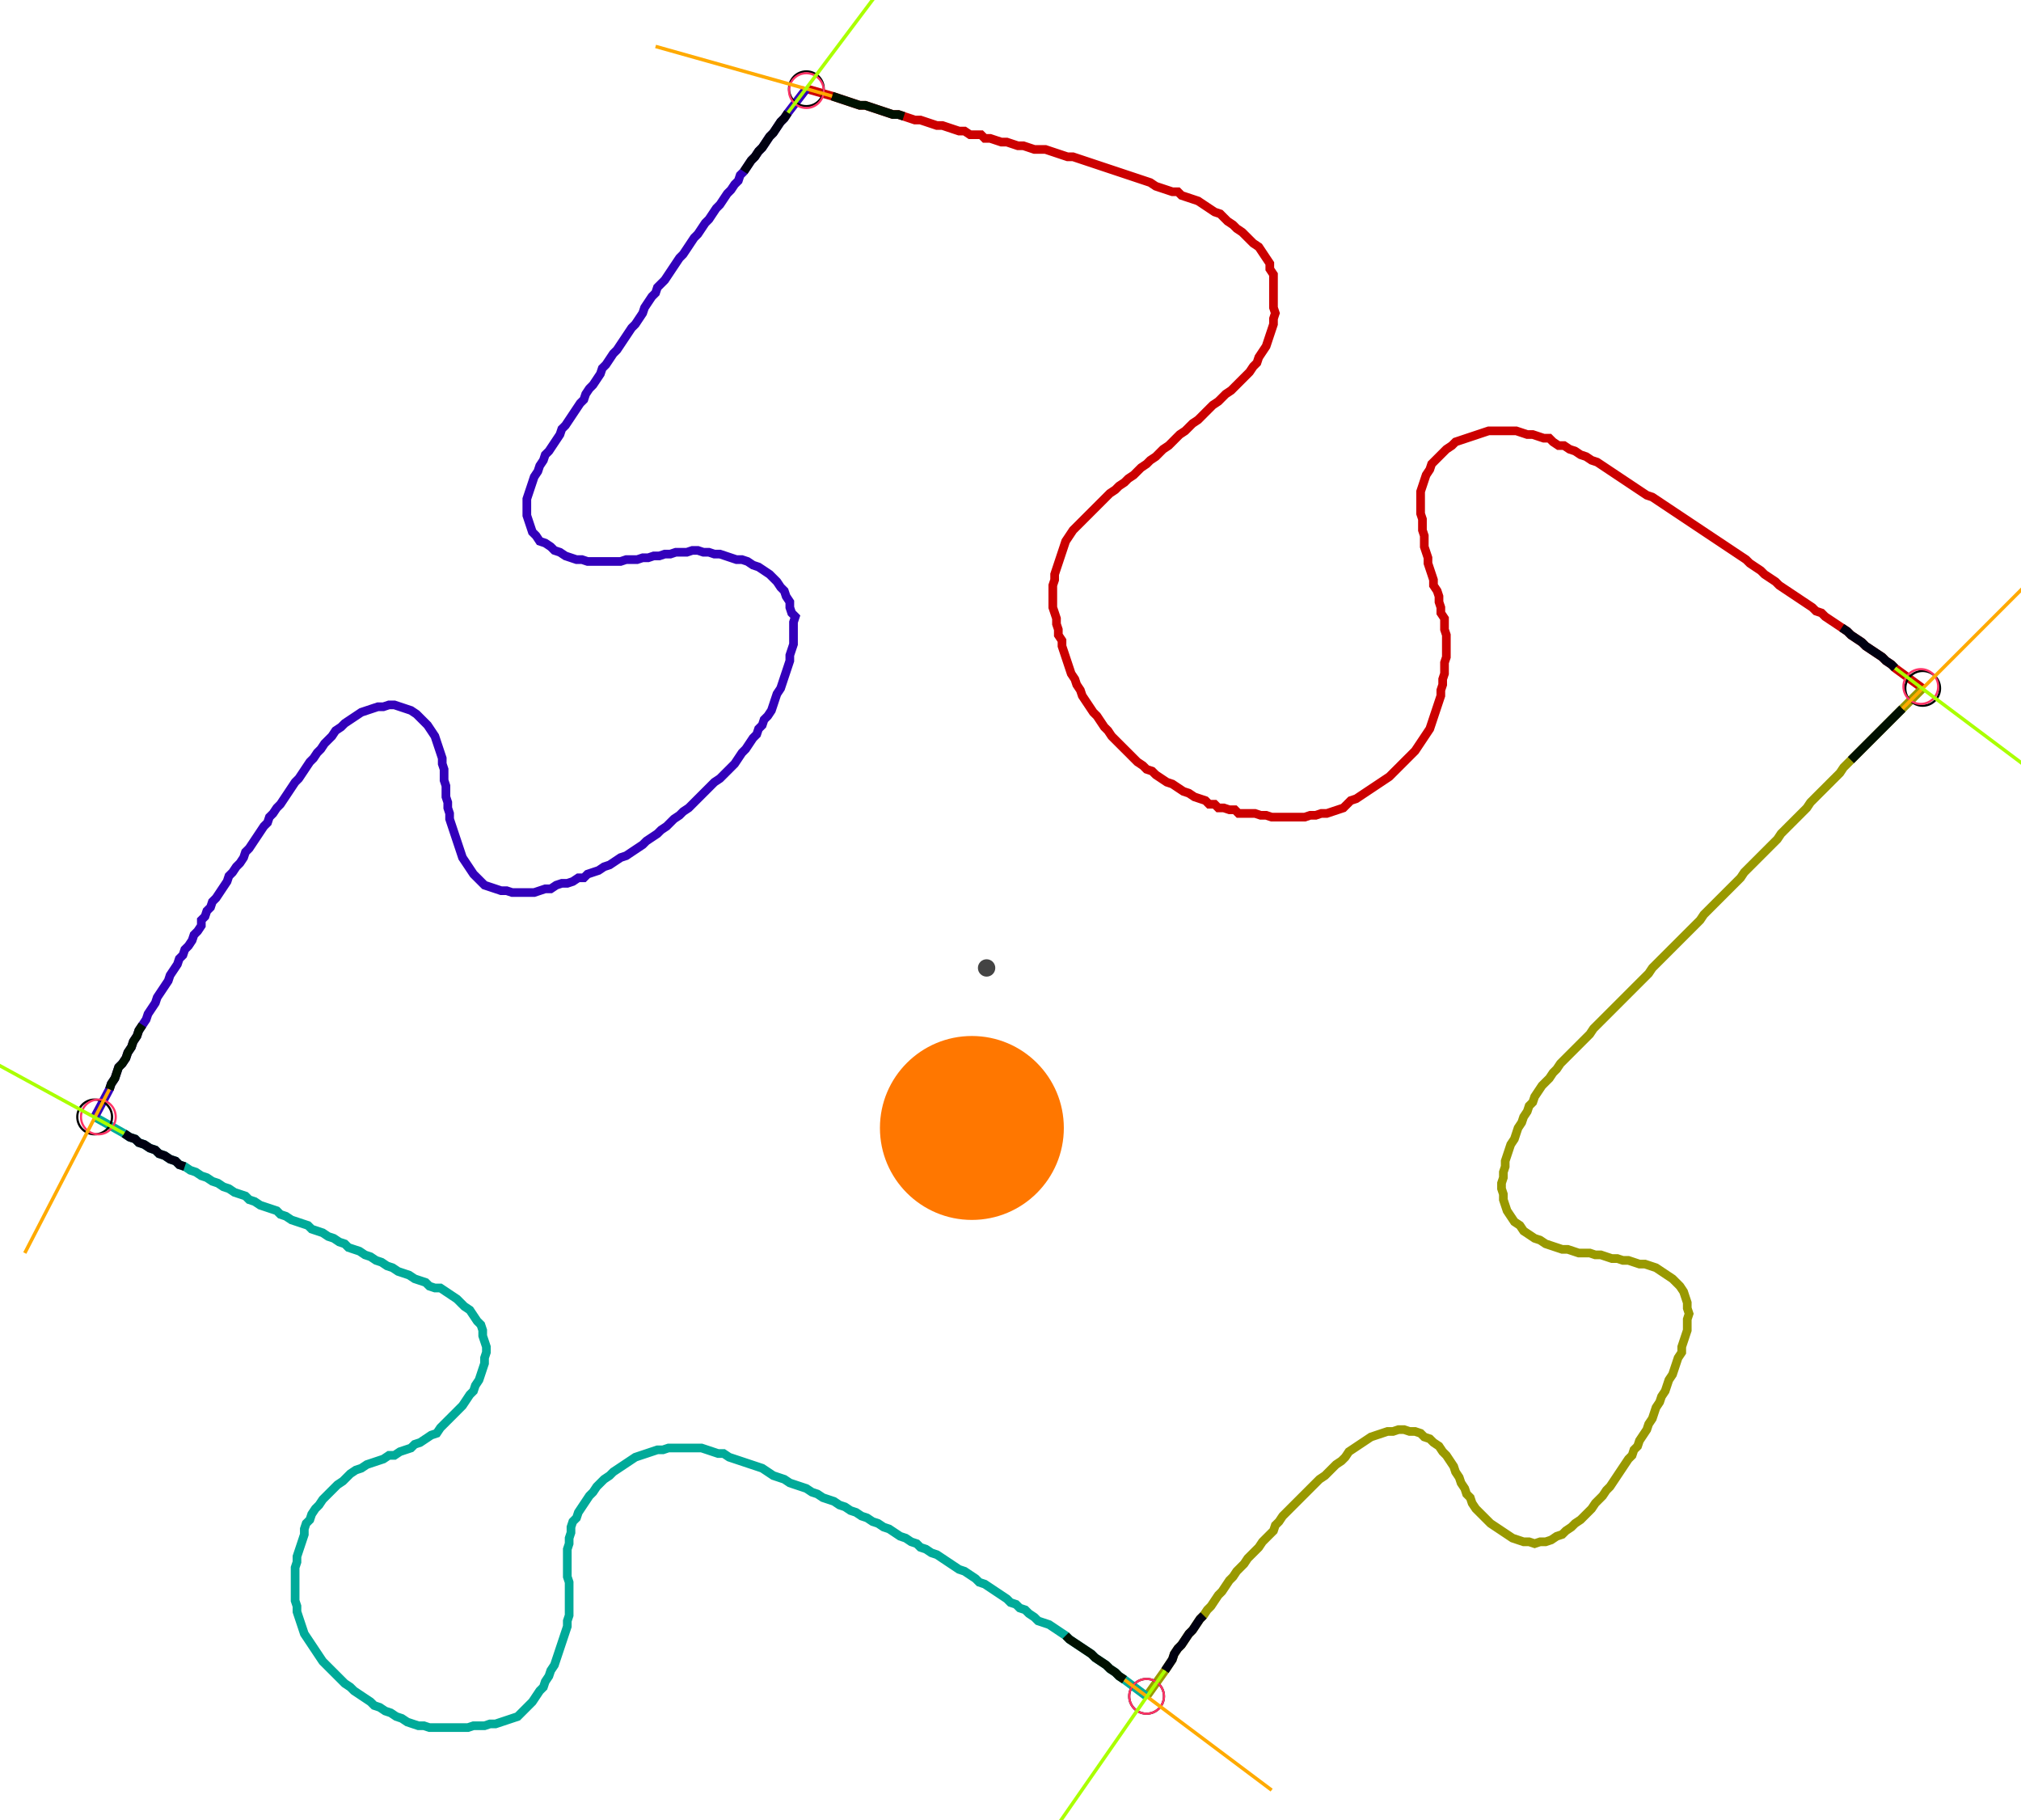 <?xml version="1.0" encoding="UTF-8" standalone="no"?><svg width="631.111" height="568.254" viewBox="-10 -10 230.37 209.418" xmlns="http://www.w3.org/2000/svg" xmlns:xlink="http://www.w3.org/1999/xlink"><polyline points="81.693,0.212 84.656,1.058 85.291,1.27 85.926,1.481 86.561,1.693 87.196,1.905 87.831,2.116 88.466,2.116 89.101,2.328 89.735,2.54 90.37,2.751 91.005,2.963 91.64,3.175 92.275,3.175 92.91,3.386 93.545,3.598 94.18,3.81 94.815,3.81 95.45,4.021 96.085,4.233 96.72,4.444 97.354,4.444 97.989,4.656 98.624,4.868 99.259,5.079 99.894,5.079 100.529,5.503 101.164,5.503 101.799,5.503 102.222,5.926 102.857,5.926 103.492,6.138 104.127,6.349 104.762,6.349 105.397,6.561 106.032,6.772 106.667,6.772 107.302,6.984 107.937,7.196 108.571,7.196 109.206,7.196 109.841,7.407 110.476,7.619 111.111,7.831 111.746,8.042 112.381,8.042 113.016,8.254 113.651,8.466 114.286,8.677 114.921,8.889 115.556,9.101 116.19,9.312 116.825,9.524 117.46,9.735 118.095,9.947 118.73,10.159 119.365,10.37 120,10.582 120.635,10.794 121.27,11.005 121.905,11.429 122.54,11.64 123.175,11.852 123.81,12.063 124.444,12.063 124.868,12.487 125.503,12.698 126.138,12.91 126.772,13.122 127.407,13.545 128.042,13.968 128.677,14.392 129.312,14.603 129.735,15.026 130.159,15.45 130.794,15.873 131.217,16.296 131.852,16.72 132.275,17.143 132.698,17.566 133.122,17.989 133.757,18.413 134.18,19.048 134.603,19.683 135.026,20.317 135.026,20.952 135.45,21.587 135.45,22.222 135.45,22.857 135.45,23.492 135.45,24.127 135.45,24.762 135.45,25.397 135.661,26.032 135.45,26.667 135.45,27.302 135.238,27.937 135.026,28.571 134.815,29.206 134.603,29.841 134.18,30.476 133.757,31.111 133.545,31.746 133.122,32.169 132.698,32.804 132.275,33.228 131.852,33.651 131.429,34.074 131.005,34.497 130.582,34.921 129.947,35.344 129.524,35.767 129.101,36.19 128.466,36.614 128.042,37.037 127.619,37.46 127.196,37.884 126.772,38.307 126.138,38.73 125.714,39.153 125.291,39.577 124.656,40.0 124.233,40.423 123.81,40.847 123.386,41.27 122.751,41.693 122.328,42.116 121.905,42.54 121.27,42.963 120.847,43.386 120.212,43.81 119.788,44.233 119.365,44.656 118.73,45.079 118.307,45.503 117.672,45.926 117.249,46.349 116.614,46.772 116.19,47.196 115.767,47.619 115.344,48.042 114.921,48.466 114.497,48.889 114.074,49.312 113.651,49.735 113.228,50.159 112.804,50.582 112.381,51.005 111.958,51.64 111.534,52.275 111.323,52.91 111.111,53.545 110.899,54.18 110.688,54.815 110.476,55.45 110.265,56.085 110.265,56.72 110.053,57.354 110.053,57.989 110.053,58.624 110.053,59.259 110.053,59.894 110.265,60.529 110.476,61.164 110.476,61.799 110.688,62.434 110.688,63.069 111.111,63.704 111.111,64.339 111.323,64.974 111.534,65.608 111.746,66.243 111.958,66.878 112.169,67.513 112.593,68.148 112.804,68.783 113.228,69.418 113.439,70.053 113.862,70.688 114.286,71.323 114.709,71.958 115.132,72.381 115.556,73.016 115.979,73.651 116.402,74.074 116.825,74.709 117.249,75.132 117.672,75.556 118.095,75.979 118.519,76.402 118.942,76.825 119.365,77.249 119.788,77.672 120.423,78.095 120.847,78.519 121.481,78.73 121.905,79.153 122.54,79.577 123.175,80.0 123.81,80.212 124.444,80.635 125.079,81.058 125.714,81.27 126.349,81.693 126.984,81.905 127.619,82.116 128.042,82.54 128.677,82.54 129.101,82.963 129.735,82.963 130.37,83.175 131.005,83.175 131.429,83.598 132.063,83.598 132.698,83.598 133.333,83.598 133.968,83.81 134.603,83.81 135.238,84.021 135.873,84.021 136.508,84.021 137.143,84.021 137.778,84.021 138.413,84.021 139.048,84.021 139.683,83.81 140.317,83.81 140.952,83.598 141.587,83.598 142.222,83.386 142.857,83.175 143.492,82.963 143.915,82.54 144.339,82.116 144.974,81.905 145.608,81.481 146.243,81.058 146.878,80.635 147.513,80.212 148.148,79.788 148.783,79.365 149.206,78.942 149.63,78.519 150.053,78.095 150.476,77.672 150.899,77.249 151.323,76.825 151.746,76.402 152.169,75.767 152.593,75.132 153.016,74.497 153.439,73.862 153.651,73.228 153.862,72.593 154.074,71.958 154.286,71.323 154.497,70.688 154.709,70.053 154.709,69.418 154.921,68.783 154.921,68.148 155.132,67.513 155.132,66.878 155.132,66.243 155.344,65.608 155.344,64.974 155.344,64.339 155.344,63.704 155.344,63.069 155.132,62.434 155.132,61.799 155.132,61.164 154.709,60.529 154.709,59.894 154.497,59.259 154.497,58.624 154.286,57.989 153.862,57.354 153.862,56.72 153.651,56.085 153.439,55.45 153.228,54.815 153.228,54.18 153.016,53.545 152.804,52.91 152.804,52.275 152.804,51.64 152.593,51.005 152.593,50.37 152.593,49.735 152.381,49.101 152.381,48.466 152.381,47.831 152.381,47.196 152.381,46.561 152.593,45.926 152.804,45.291 153.016,44.656 153.439,44.021 153.651,43.386 154.074,42.963 154.497,42.54 154.921,42.116 155.344,41.693 155.979,41.27 156.402,40.847 157.037,40.635 157.672,40.423 158.307,40.212 158.942,40.0 159.577,39.788 160.212,39.577 160.847,39.577 161.481,39.577 162.116,39.577 162.751,39.577 163.386,39.577 164.021,39.788 164.656,40.0 165.291,40.0 165.926,40.212 166.561,40.423 167.196,40.423 167.619,40.847 168.254,41.27 168.889,41.27 169.524,41.693 170.159,41.905 170.794,42.328 171.429,42.54 172.063,42.963 172.698,43.175 173.333,43.598 173.968,44.021 174.603,44.444 175.238,44.868 175.873,45.291 176.508,45.714 177.143,46.138 177.778,46.561 178.413,46.984 179.048,47.196 179.683,47.619 180.317,48.042 180.952,48.466 181.587,48.889 182.222,49.312 182.857,49.735 183.492,50.159 184.127,50.582 184.762,51.005 185.397,51.429 186.032,51.852 186.667,52.275 187.302,52.698 187.937,53.122 188.571,53.545 189.206,53.968 189.841,54.392 190.265,54.815 190.899,55.238 191.534,55.661 191.958,56.085 192.593,56.508 193.228,56.931 193.651,57.354 194.286,57.778 194.921,58.201 195.556,58.624 196.19,59.048 196.825,59.471 197.46,59.894 197.884,60.317 198.519,60.529 198.942,60.952 199.577,61.376 200.212,61.799 200.847,62.222 201.481,62.646 201.905,63.069 202.54,63.492 203.175,63.915 203.598,64.339 204.233,64.762 204.868,65.185 205.503,65.608 205.926,66.032 206.561,66.455 206.984,66.878 210.159,69.206" style="fill:none; stroke:#cc0000; stroke-width:1.0"  /><polyline points="210.159,69.206 207.831,71.534 207.407,71.958 206.984,72.381 206.561,72.804 206.138,73.228 205.714,73.651 205.291,74.074 204.868,74.497 204.444,74.921 204.021,75.344 203.598,75.767 203.175,76.19 202.751,76.614 202.328,77.037 201.905,77.46 201.481,77.884 201.058,78.307 200.635,78.942 200.212,79.365 199.788,79.788 199.365,80.212 198.942,80.635 198.519,81.058 198.095,81.481 197.672,81.905 197.249,82.328 196.825,82.963 196.402,83.386 195.979,83.81 195.556,84.233 195.132,84.656 194.709,85.079 194.286,85.503 193.862,85.926 193.439,86.561 193.016,86.984 192.593,87.407 192.169,87.831 191.746,88.254 191.323,88.677 190.899,89.101 190.476,89.524 190.053,89.947 189.63,90.37 189.206,91.005 188.783,91.429 188.36,91.852 187.937,92.275 187.513,92.698 187.09,93.122 186.667,93.545 186.243,93.968 185.82,94.392 185.397,94.815 184.974,95.238 184.55,95.873 184.127,96.296 183.704,96.72 183.28,97.143 182.857,97.566 182.434,97.989 182.011,98.413 181.587,98.836 181.164,99.259 180.741,99.683 180.317,100.106 179.894,100.529 179.471,100.952 179.048,101.376 178.624,102.011 178.201,102.434 177.778,102.857 177.354,103.28 176.931,103.704 176.508,104.127 176.085,104.55 175.661,104.974 175.238,105.397 174.815,105.82 174.392,106.243 173.968,106.667 173.545,107.09 173.122,107.513 172.698,107.937 172.275,108.36 171.852,108.995 171.429,109.418 171.005,109.841 170.582,110.265 170.159,110.688 169.735,111.111 169.312,111.534 168.889,111.958 168.466,112.381 168.042,113.016 167.619,113.439 167.196,114.074 166.772,114.497 166.349,114.921 165.926,115.556 165.503,116.19 165.291,116.825 164.868,117.249 164.656,117.884 164.233,118.519 164.021,119.153 163.598,119.788 163.386,120.423 163.175,121.058 162.751,121.693 162.54,122.328 162.328,122.963 162.116,123.598 162.116,124.233 161.905,124.868 161.905,125.503 161.693,126.138 161.693,126.772 161.905,127.407 161.905,128.042 162.116,128.677 162.328,129.312 162.751,129.947 163.175,130.582 163.81,131.005 164.233,131.64 164.868,132.063 165.503,132.487 166.138,132.698 166.772,133.122 167.407,133.333 168.042,133.545 168.677,133.757 169.312,133.757 169.947,133.968 170.582,134.18 171.217,134.18 171.852,134.18 172.487,134.392 173.122,134.392 173.757,134.603 174.392,134.815 175.026,134.815 175.661,135.026 176.296,135.026 176.931,135.238 177.566,135.45 178.201,135.45 178.836,135.661 179.471,135.873 180.106,136.296 180.741,136.72 181.376,137.143 181.799,137.566 182.222,137.989 182.646,138.624 182.857,139.259 183.069,139.894 183.069,140.529 183.28,141.164 183.069,141.799 183.069,142.434 183.069,143.069 182.857,143.704 182.646,144.339 182.434,144.974 182.434,145.608 182.011,146.243 181.799,146.878 181.587,147.513 181.376,148.148 180.952,148.783 180.741,149.418 180.529,150.053 180.106,150.688 179.894,151.323 179.471,151.958 179.259,152.593 179.048,153.228 178.624,153.862 178.413,154.497 177.989,155.132 177.566,155.767 177.354,156.402 176.931,156.825 176.72,157.46 176.296,157.884 175.873,158.519 175.45,159.153 175.026,159.788 174.603,160.423 174.18,161.058 173.757,161.481 173.333,162.116 172.91,162.54 172.487,162.963 172.063,163.598 171.64,164.021 171.217,164.444 170.794,164.868 170.159,165.291 169.735,165.714 169.101,166.138 168.677,166.561 168.042,166.772 167.407,167.196 166.772,167.407 166.138,167.407 165.503,167.619 164.868,167.407 164.233,167.407 163.598,167.196 162.963,166.984 162.328,166.561 161.693,166.138 161.058,165.714 160.423,165.291 160.0,164.868 159.577,164.444 159.153,164.021 158.73,163.598 158.307,162.963 158.095,162.328 157.672,161.905 157.46,161.27 157.037,160.635 156.825,160.0 156.402,159.365 156.19,158.73 155.767,158.095 155.344,157.46 154.921,157.037 154.497,156.402 153.862,155.979 153.439,155.556 152.804,155.344 152.381,154.921 151.746,154.709 151.111,154.709 150.476,154.497 149.841,154.497 149.206,154.709 148.571,154.709 147.937,154.921 147.302,155.132 146.667,155.344 146.032,155.767 145.397,156.19 144.762,156.614 144.127,157.037 143.704,157.672 143.28,158.095 142.646,158.519 142.222,158.942 141.799,159.365 141.376,159.788 140.741,160.212 140.317,160.635 139.894,161.058 139.471,161.481 139.048,161.905 138.624,162.328 138.201,162.751 137.778,163.175 137.354,163.598 136.931,164.021 136.508,164.444 136.085,165.079 135.661,165.503 135.45,166.138 135.026,166.561 134.603,166.984 134.18,167.407 133.757,168.042 133.333,168.466 132.91,168.889 132.487,169.312 132.063,169.947 131.64,170.37 131.217,170.794 130.794,171.429 130.37,171.852 129.947,172.487 129.524,173.122 129.101,173.545 128.677,174.18 128.254,174.815 127.831,175.238 127.407,175.873 126.984,176.296 126.561,176.931 126.138,177.566 125.714,177.989 125.291,178.624 124.868,179.259 124.444,179.683 124.021,180.317 123.81,180.952 123.386,181.587 122.963,182.222 120.847,185.185" style="fill:none; stroke:#999900; stroke-width:1.0"  /><polyline points="120.847,185.185 118.307,183.28 117.672,182.857 117.249,182.434 116.614,182.011 116.19,181.587 115.556,181.164 114.921,180.741 114.497,180.317 113.862,179.894 113.228,179.471 112.593,179.048 111.958,178.624 111.534,178.201 110.899,177.778 110.265,177.354 109.63,176.931 108.995,176.72 108.36,176.508 107.937,176.085 107.302,175.661 106.878,175.238 106.243,175.026 105.82,174.603 105.185,174.392 104.762,173.968 104.127,173.545 103.492,173.122 102.857,172.698 102.222,172.275 101.587,172.063 101.164,171.64 100.529,171.217 99.894,170.794 99.259,170.582 98.624,170.159 97.989,169.735 97.354,169.312 96.72,168.889 96.085,168.677 95.45,168.254 94.815,168.042 94.392,167.619 93.757,167.407 93.122,166.984 92.487,166.772 91.852,166.349 91.217,165.926 90.582,165.714 89.947,165.291 89.312,165.079 88.677,164.656 88.042,164.444 87.407,164.021 86.772,163.81 86.138,163.386 85.503,163.175 84.868,162.751 84.233,162.54 83.598,162.328 82.963,161.905 82.328,161.693 81.693,161.27 81.058,161.058 80.423,160.847 79.788,160.635 79.153,160.212 78.519,160.0 77.884,159.788 77.249,159.365 76.614,158.942 75.979,158.73 75.344,158.519 74.709,158.307 74.074,158.095 73.439,157.884 72.804,157.672 72.169,157.249 71.534,157.249 70.899,157.037 70.265,156.825 69.63,156.614 68.995,156.614 68.36,156.614 67.725,156.614 67.09,156.614 66.455,156.614 65.82,156.614 65.185,156.825 64.55,156.825 63.915,157.037 63.28,157.249 62.646,157.46 62.011,157.672 61.376,158.095 60.741,158.519 60.106,158.942 59.471,159.365 59.048,159.788 58.413,160.212 57.989,160.635 57.566,161.058 57.143,161.693 56.72,162.116 56.296,162.751 55.873,163.386 55.45,164.021 55.238,164.656 54.815,165.079 54.603,165.714 54.603,166.349 54.392,166.984 54.392,167.619 54.18,168.254 54.18,168.889 54.18,169.524 54.18,170.159 54.18,170.794 54.18,171.429 54.392,172.063 54.392,172.698 54.392,173.333 54.392,173.968 54.392,174.603 54.392,175.238 54.392,175.873 54.18,176.508 54.18,177.143 53.968,177.778 53.757,178.413 53.545,179.048 53.333,179.683 53.122,180.317 52.91,180.952 52.698,181.587 52.275,182.222 52.063,182.857 51.64,183.492 51.429,184.127 51.005,184.55 50.582,185.185 50.159,185.82 49.735,186.243 49.312,186.667 48.889,187.09 48.466,187.513 47.831,187.725 47.196,187.937 46.561,188.148 45.926,188.36 45.291,188.36 44.656,188.571 44.021,188.571 43.386,188.571 42.751,188.783 42.116,188.783 41.481,188.783 40.847,188.783 40.212,188.783 39.577,188.783 38.942,188.783 38.307,188.783 37.672,188.571 37.037,188.571 36.402,188.36 35.767,188.148 35.132,187.725 34.497,187.513 33.862,187.09 33.228,186.878 32.593,186.455 31.958,186.243 31.534,185.82 30.899,185.397 30.265,184.974 29.63,184.55 29.206,184.127 28.571,183.704 28.148,183.28 27.725,182.857 27.302,182.434 26.878,182.011 26.455,181.587 26.032,181.164 25.608,180.529 25.185,179.894 24.762,179.259 24.339,178.624 23.915,177.989 23.704,177.354 23.492,176.72 23.28,176.085 23.069,175.45 23.069,174.815 22.857,174.18 22.857,173.545 22.857,172.91 22.857,172.275 22.857,171.64 22.857,171.005 22.857,170.37 23.069,169.735 23.069,169.101 23.28,168.466 23.492,167.831 23.704,167.196 23.915,166.561 23.915,165.926 24.127,165.291 24.55,164.868 24.762,164.233 25.185,163.598 25.608,163.175 26.032,162.54 26.455,162.116 26.878,161.693 27.302,161.27 27.725,160.847 28.36,160.423 28.783,160.0 29.206,159.577 29.841,159.153 30.476,158.942 31.111,158.519 31.746,158.307 32.381,158.095 33.016,157.884 33.651,157.46 34.286,157.46 34.921,157.037 35.556,156.825 36.19,156.614 36.614,156.19 37.249,155.979 37.884,155.556 38.519,155.132 39.153,154.921 39.577,154.286 40.0,153.862 40.423,153.439 40.847,153.016 41.27,152.593 41.693,152.169 42.116,151.746 42.54,151.111 42.963,150.476 43.386,150.053 43.598,149.418 44.021,148.783 44.233,148.148 44.444,147.513 44.656,146.878 44.656,146.243 44.868,145.608 44.868,144.974 44.656,144.339 44.444,143.704 44.444,143.069 44.233,142.434 43.81,142.011 43.386,141.376 42.963,140.741 42.328,140.317 41.905,139.894 41.481,139.471 40.847,139.048 40.212,138.624 39.577,138.201 38.942,138.201 38.307,137.989 37.884,137.566 37.249,137.354 36.614,137.143 35.979,136.72 35.344,136.508 34.709,136.296 34.074,135.873 33.439,135.661 32.804,135.238 32.169,135.026 31.534,134.603 30.899,134.392 30.265,133.968 29.63,133.757 28.995,133.545 28.571,133.122 27.937,132.91 27.302,132.487 26.667,132.275 26.032,131.852 25.397,131.64 24.762,131.429 24.339,131.005 23.704,130.794 23.069,130.582 22.434,130.37 21.799,129.947 21.164,129.735 20.741,129.312 20.106,129.101 19.471,128.889 18.836,128.677 18.201,128.254 17.566,128.042 17.143,127.619 16.508,127.407 15.873,127.196 15.238,126.772 14.603,126.561 13.968,126.138 13.333,125.926 12.698,125.503 12.063,125.291 11.429,124.868 10.794,124.656 10.159,124.233 9.524,124.021 9.101,123.598 8.466,123.386 7.831,122.963 7.196,122.751 6.772,122.328 6.138,122.116 5.503,121.693 4.868,121.481 4.444,121.058 3.81,120.847 3.175,120.423 -0.212,118.519" style="fill:none; stroke:#00aa99; stroke-width:1.0"  /><polyline points="-0.212,118.519 1.481,115.344 1.693,114.709 2.116,114.074 2.328,113.439 2.54,112.804 2.963,112.381 3.386,111.746 3.598,111.111 4.021,110.476 4.233,109.841 4.656,109.206 4.868,108.571 5.291,107.937 5.714,107.302 5.926,106.667 6.349,106.032 6.772,105.397 6.984,104.762 7.407,104.127 7.831,103.492 8.254,102.857 8.466,102.222 8.889,101.587 9.312,100.952 9.524,100.317 9.947,99.894 10.159,99.259 10.582,98.836 11.005,98.201 11.217,97.566 11.64,97.143 12.063,96.508 12.063,95.873 12.487,95.45 12.698,94.815 13.122,94.392 13.333,93.757 13.757,93.333 14.18,92.698 14.603,92.063 15.026,91.429 15.238,90.794 15.661,90.37 16.085,89.735 16.508,89.312 16.931,88.677 17.143,88.042 17.566,87.619 17.989,86.984 18.413,86.349 18.836,85.714 19.259,85.079 19.683,84.656 19.894,84.021 20.317,83.598 20.741,82.963 21.164,82.54 21.587,81.905 22.011,81.27 22.434,80.635 22.857,80.0 23.28,79.577 23.704,78.942 24.127,78.307 24.55,77.672 24.974,77.249 25.397,76.614 25.82,76.19 26.243,75.556 26.667,75.132 27.09,74.709 27.513,74.074 28.148,73.651 28.571,73.228 29.206,72.804 29.841,72.381 30.476,71.958 31.111,71.746 31.746,71.534 32.381,71.323 33.016,71.323 33.651,71.111 34.286,71.111 34.921,71.323 35.556,71.534 36.19,71.746 36.825,72.169 37.249,72.593 37.672,73.016 38.095,73.439 38.519,74.074 38.942,74.709 39.153,75.344 39.365,75.979 39.577,76.614 39.788,77.249 39.788,77.884 40.0,78.519 40.0,79.153 40.0,79.788 40.212,80.423 40.212,81.058 40.212,81.693 40.423,82.328 40.423,82.963 40.635,83.598 40.635,84.233 40.847,84.868 41.058,85.503 41.27,86.138 41.481,86.772 41.693,87.407 41.905,88.042 42.116,88.677 42.54,89.312 42.963,89.947 43.386,90.582 43.81,91.005 44.233,91.429 44.656,91.852 45.291,92.063 45.926,92.275 46.561,92.487 47.196,92.487 47.831,92.698 48.466,92.698 49.101,92.698 49.735,92.698 50.37,92.698 51.005,92.487 51.64,92.275 52.275,92.275 52.91,91.852 53.545,91.64 54.18,91.64 54.815,91.429 55.45,91.005 56.085,91.005 56.508,90.582 57.143,90.37 57.778,90.159 58.413,89.735 59.048,89.524 59.683,89.101 60.317,88.677 60.952,88.466 61.587,88.042 62.222,87.619 62.857,87.196 63.28,86.772 63.915,86.349 64.55,85.926 64.974,85.503 65.608,85.079 66.032,84.656 66.455,84.233 67.09,83.81 67.513,83.386 68.148,82.963 68.571,82.54 68.995,82.116 69.418,81.693 69.841,81.27 70.265,80.847 70.688,80.423 71.111,80.0 71.746,79.577 72.169,79.153 72.593,78.73 73.016,78.307 73.439,77.884 73.862,77.249 74.286,76.614 74.709,76.19 75.132,75.556 75.556,74.921 75.979,74.497 76.19,73.862 76.614,73.439 76.825,72.804 77.249,72.381 77.672,71.746 77.884,71.111 78.095,70.476 78.307,69.841 78.73,69.206 78.942,68.571 79.153,67.937 79.365,67.302 79.577,66.667 79.788,66.032 79.788,65.397 80.0,64.762 80.212,64.127 80.212,63.492 80.212,62.857 80.212,62.222 80.212,61.587 80.423,60.952 80.0,60.529 79.788,59.894 79.788,59.259 79.365,58.624 79.153,57.989 78.73,57.566 78.307,56.931 77.884,56.508 77.46,56.085 76.825,55.661 76.19,55.238 75.556,55.026 74.921,54.603 74.286,54.392 73.651,54.392 73.016,54.18 72.381,53.968 71.746,53.757 71.111,53.757 70.476,53.545 69.841,53.545 69.206,53.333 68.571,53.333 67.937,53.545 67.302,53.545 66.667,53.545 66.032,53.757 65.397,53.757 64.762,53.968 64.127,53.968 63.492,54.18 62.857,54.18 62.222,54.392 61.587,54.392 60.952,54.392 60.317,54.603 59.683,54.603 59.048,54.603 58.413,54.603 57.778,54.603 57.143,54.603 56.508,54.603 55.873,54.392 55.238,54.392 54.603,54.18 53.968,53.968 53.333,53.545 52.698,53.333 52.275,52.91 51.64,52.487 51.005,52.275 50.582,51.64 50.159,51.217 49.947,50.582 49.735,49.947 49.524,49.312 49.524,48.677 49.524,48.042 49.524,47.407 49.735,46.772 49.947,46.138 50.159,45.503 50.37,44.868 50.794,44.233 51.005,43.598 51.429,42.963 51.64,42.328 52.063,41.905 52.487,41.27 52.91,40.635 53.333,40.0 53.545,39.365 53.968,38.942 54.392,38.307 54.815,37.672 55.238,37.037 55.661,36.402 56.085,35.979 56.296,35.344 56.72,34.709 57.143,34.286 57.566,33.651 57.989,33.016 58.201,32.381 58.624,31.958 59.048,31.323 59.471,30.688 59.894,30.265 60.317,29.63 60.741,28.995 61.164,28.36 61.587,27.725 62.011,27.302 62.434,26.667 62.857,26.032 63.069,25.397 63.492,24.762 63.915,24.127 64.339,23.704 64.55,23.069 64.974,22.646 65.397,22.222 65.82,21.587 66.243,20.952 66.667,20.317 67.09,19.683 67.513,19.259 67.937,18.624 68.36,17.989 68.783,17.354 69.206,16.931 69.63,16.296 70.053,15.661 70.476,15.238 70.899,14.603 71.323,13.968 71.746,13.545 72.169,12.91 72.593,12.275 73.016,11.852 73.439,11.217 73.862,10.794 74.074,10.159 74.497,9.735 74.921,9.101 75.344,8.466 75.767,8.042 76.19,7.407 76.614,6.984 77.037,6.349 77.46,5.714 77.884,5.291 78.307,4.656 78.73,4.021 79.153,3.598 79.577,2.963 81.693,0.212" style="fill:none; stroke:#3300bb; stroke-width:1.0"  /><circle cx="81.693" cy="0.212" r="2.0" style="fill:none; stroke:#000000aa; stroke-width:0.25" /><circle cx="210.159" cy="69.206" r="2.0" style="fill:none; stroke:#000000aa; stroke-width:0.25" /><circle cx="120.847" cy="185.185" r="2.0" style="fill:none; stroke:#000000aa; stroke-width:0.25" /><circle cx="-0.212" cy="118.519" r="2.0" style="fill:none; stroke:#000000aa; stroke-width:0.25" /><circle cx="81.693" cy="0.423" r="2.0" style="fill:none; stroke:#ff3366aa; stroke-width:0.25" /><circle cx="209.947" cy="68.995" r="2.0" style="fill:none; stroke:#ff3366aa; stroke-width:0.25" /><circle cx="120.847" cy="185.185" r="2.0" style="fill:none; stroke:#ff3366aa; stroke-width:0.25" /><circle cx="0.212" cy="118.519" r="2.0" style="fill:none; stroke:#ff3366aa; stroke-width:0.25" /><polyline points="92.91,3.386 92.275,3.175 91.64,3.175 91.005,2.963 90.37,2.751 89.735,2.54 89.101,2.328 88.466,2.116 87.831,2.116 87.196,1.905 86.561,1.693 85.926,1.481 85.291,1.27 84.656,1.058" style="fill:none; stroke:#001100; stroke-width:1.0" /><polyline points="74.497,9.735 74.921,9.101 75.344,8.466 75.767,8.042 76.19,7.407 76.614,6.984 77.037,6.349 77.46,5.714 77.884,5.291 78.307,4.656 78.73,4.021 79.153,3.598 79.577,2.963" style="fill:none; stroke:#000011; stroke-width:1.0" /><polyline points="201.905,77.46 202.328,77.037 202.751,76.614 203.175,76.19 203.598,75.767 204.021,75.344 204.444,74.921 204.868,74.497 205.291,74.074 205.714,73.651 206.138,73.228 206.561,72.804 206.984,72.381 207.407,71.958 207.831,71.534" style="fill:none; stroke:#001100; stroke-width:1.0" /><polyline points="200.847,62.222 201.481,62.646 201.905,63.069 202.54,63.492 203.175,63.915 203.598,64.339 204.233,64.762 204.868,65.185 205.503,65.608 205.926,66.032 206.561,66.455 206.984,66.878" style="fill:none; stroke:#000011; stroke-width:1.0" /><polyline points="111.534,178.201 111.958,178.624 112.593,179.048 113.228,179.471 113.862,179.894 114.497,180.317 114.921,180.741 115.556,181.164 116.19,181.587 116.614,182.011 117.249,182.434 117.672,182.857 118.307,183.28" style="fill:none; stroke:#001100; stroke-width:1.0" /><polyline points="127.407,175.873 126.984,176.296 126.561,176.931 126.138,177.566 125.714,177.989 125.291,178.624 124.868,179.259 124.444,179.683 124.021,180.317 123.81,180.952 123.386,181.587 122.963,182.222" style="fill:none; stroke:#000011; stroke-width:1.0" /><polyline points="5.291,107.937 4.868,108.571 4.656,109.206 4.233,109.841 4.021,110.476 3.598,111.111 3.386,111.746 2.963,112.381 2.54,112.804 2.328,113.439 2.116,114.074 1.693,114.709 1.481,115.344" style="fill:none; stroke:#001100; stroke-width:1.0" /><polyline points="10.159,124.233 9.524,124.021 9.101,123.598 8.466,123.386 7.831,122.963 7.196,122.751 6.772,122.328 6.138,122.116 5.503,121.693 4.868,121.481 4.444,121.058 3.81,120.847 3.175,120.423" style="fill:none; stroke:#000011; stroke-width:1.0" /><polyline points="84.656,1.058 64.339,-4.656" style="fill:none; stroke:#ffaa00; stroke-width:0.4" /><polyline points="79.577,2.963 92.275,-13.968" style="fill:none; stroke:#aaff00; stroke-width:0.4" /><polyline points="207.831,71.534 222.857,56.508" style="fill:none; stroke:#ffaa00; stroke-width:0.4" /><polyline points="206.984,66.878 223.915,79.577" style="fill:none; stroke:#aaff00; stroke-width:0.4" /><polyline points="118.307,183.28 135.238,195.979" style="fill:none; stroke:#ffaa00; stroke-width:0.4" /><polyline points="122.963,182.222 110.899,199.577" style="fill:none; stroke:#aaff00; stroke-width:0.4" /><polyline points="1.481,115.344 -8.254,134.18" style="fill:none; stroke:#ffaa00; stroke-width:0.4" /><polyline points="3.175,120.423 -15.45,110.265" style="fill:none; stroke:#aaff00; stroke-width:0.4" /><circle cx="102.434" cy="101.376" r="1.0" style="fill:#444444; stroke-width:0" /><circle cx="100.741" cy="119.788" r="10.582" style="fill:#ff770022; stroke-width:0" /><circle cx="100.741" cy="119.788" r="1.0" style="fill:#ff7700; stroke-width:0" /></svg>